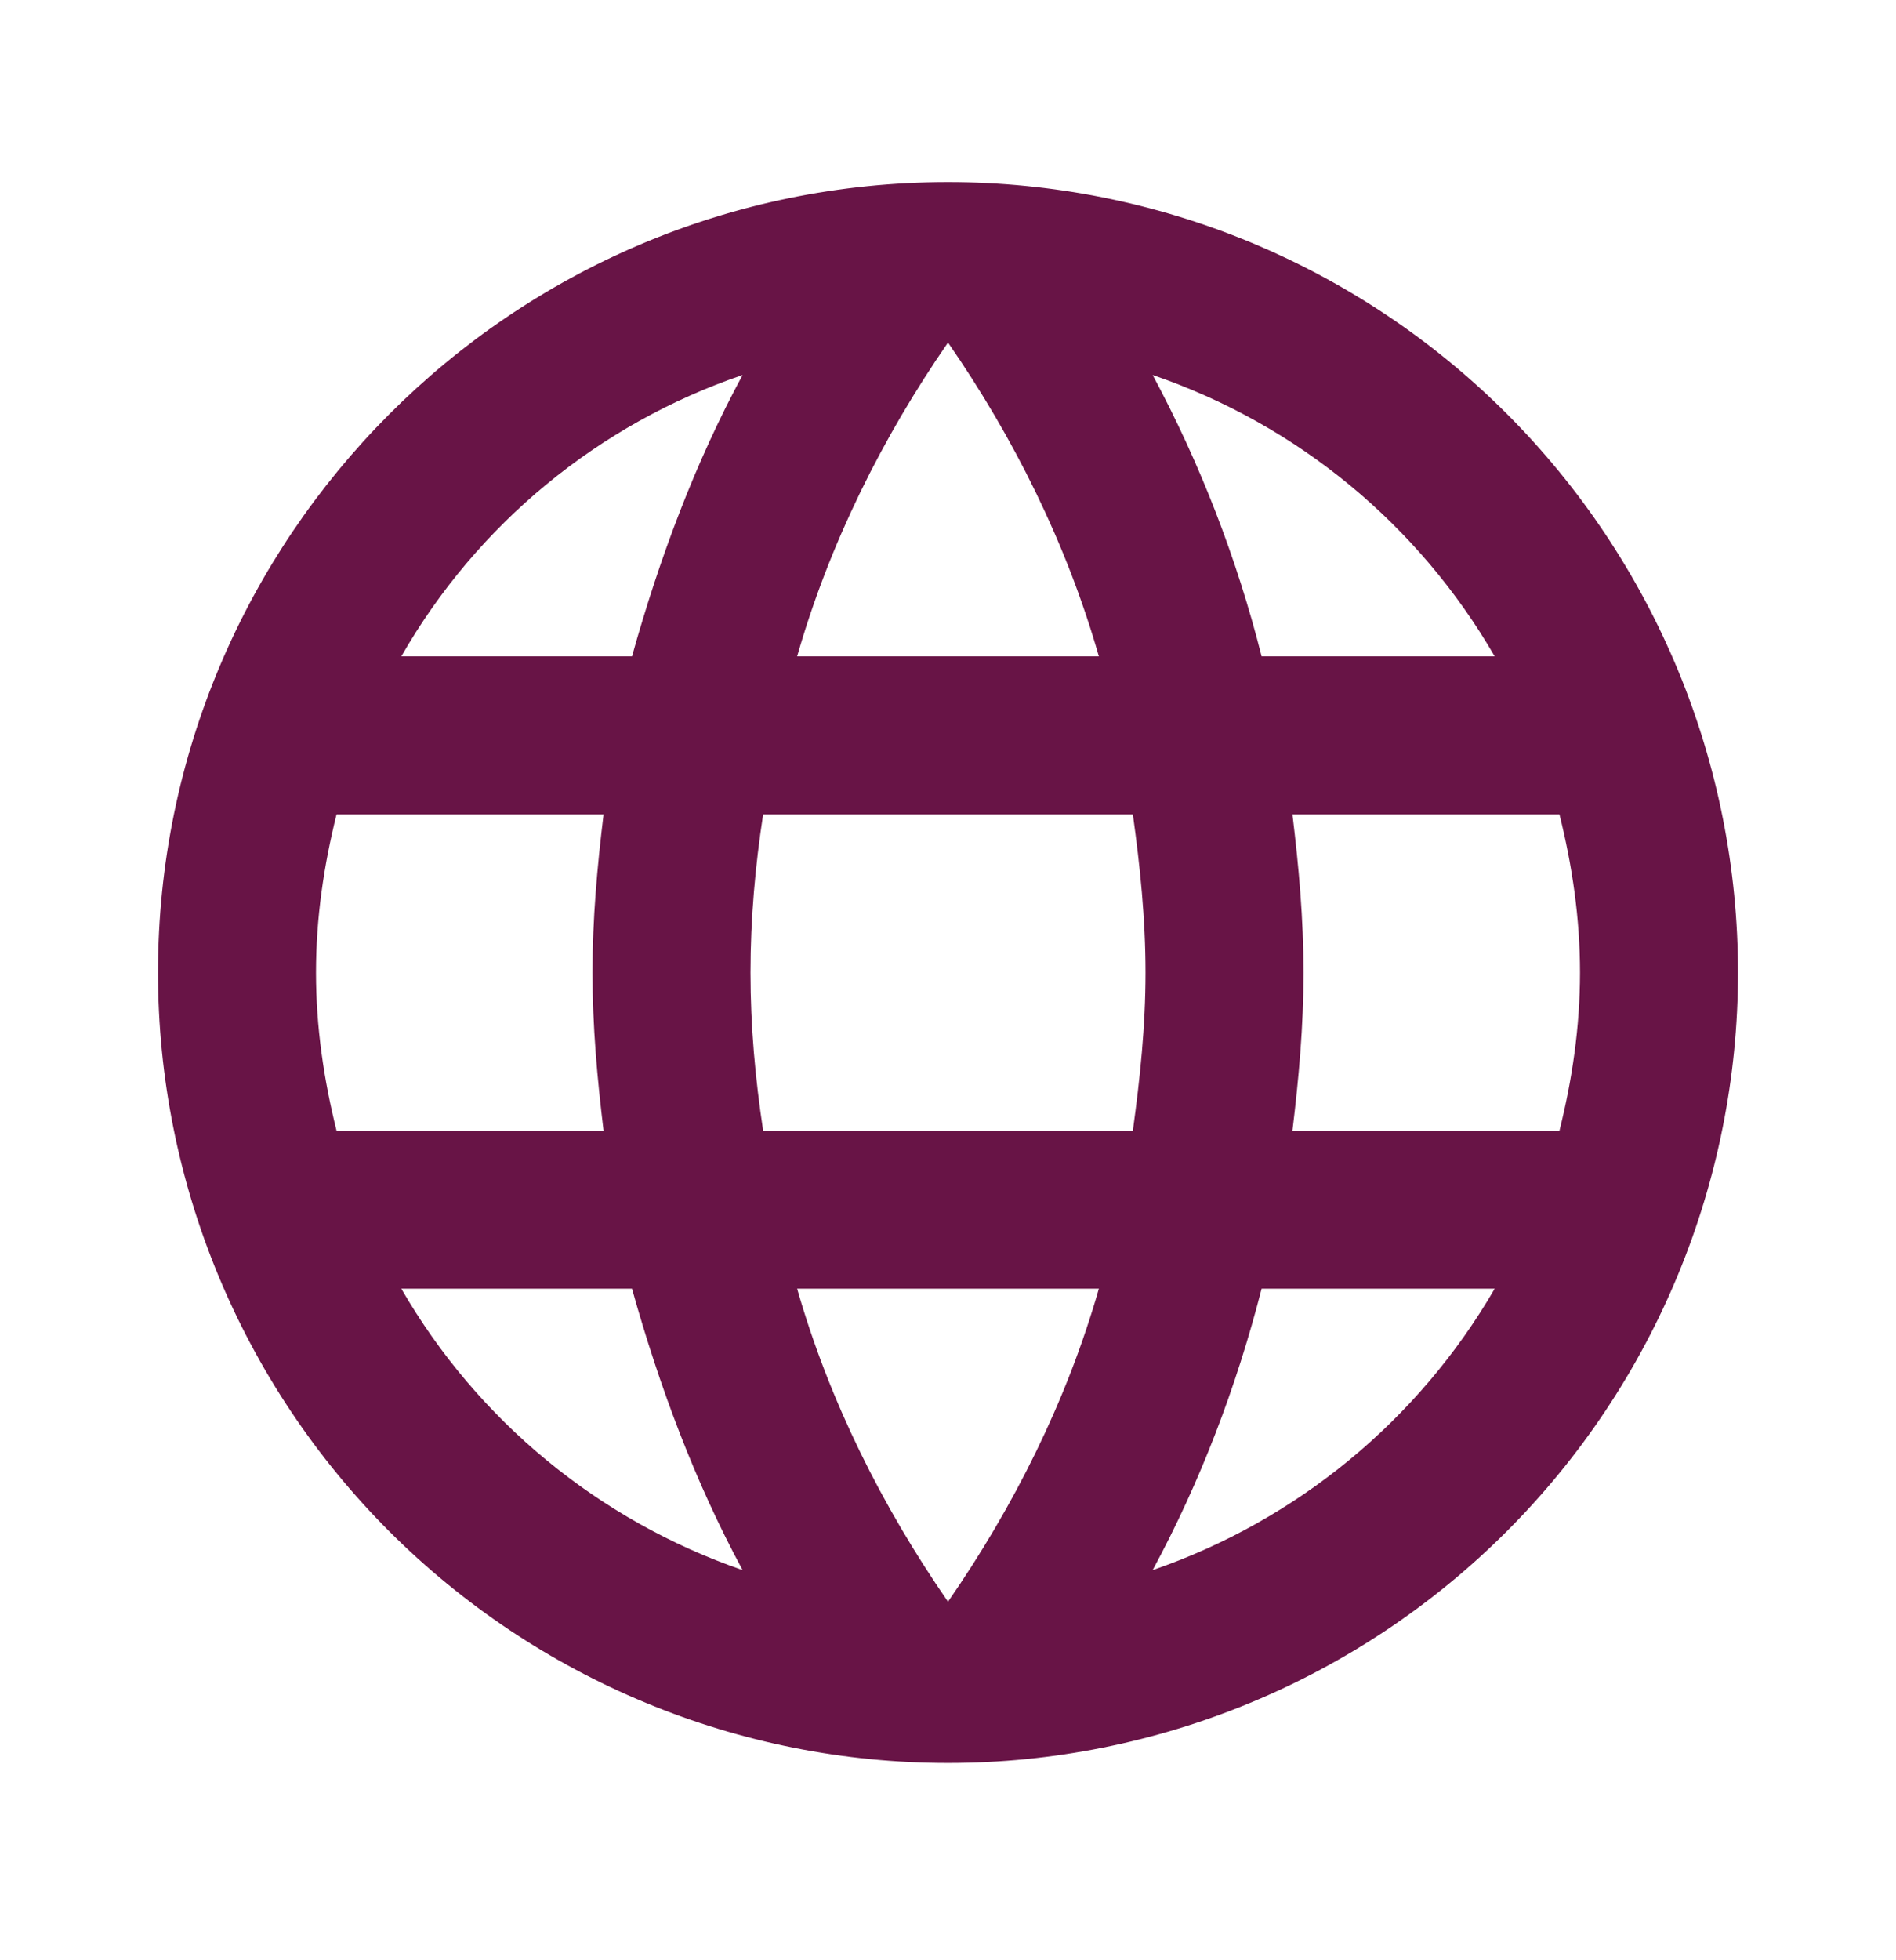 <svg width="30" height="31" viewBox="0 0 30 31" fill="none" xmlns="http://www.w3.org/2000/svg">
<path d="M20.45 17.88C20.55 17.055 20.625 16.23 20.625 15.38C20.625 14.53 20.55 13.705 20.45 12.88H24.675C24.875 13.68 25 14.517 25 15.38C25 16.242 24.875 17.08 24.675 17.88M18.238 24.83C18.988 23.442 19.562 21.942 19.962 20.38H23.65C22.439 22.465 20.518 24.045 18.238 24.83ZM17.925 17.88H12.075C11.95 17.055 11.875 16.23 11.875 15.38C11.875 14.53 11.95 13.692 12.075 12.88H17.925C18.038 13.692 18.125 14.53 18.125 15.38C18.125 16.23 18.038 17.055 17.925 17.88ZM15 25.33C13.963 23.83 13.125 22.167 12.613 20.38H17.387C16.875 22.167 16.038 23.83 15 25.33ZM10 10.38H6.35C7.549 8.289 9.468 6.707 11.75 5.93C11 7.317 10.438 8.817 10 10.38ZM6.35 20.38H10C10.438 21.942 11 23.442 11.75 24.83C9.473 24.044 7.556 22.465 6.35 20.38ZM5.325 17.88C5.125 17.08 5 16.242 5 15.38C5 14.517 5.125 13.68 5.325 12.88H9.55C9.45 13.705 9.375 14.53 9.375 15.38C9.375 16.23 9.45 17.055 9.55 17.88M15 5.417C16.038 6.917 16.875 8.592 17.387 10.38H12.613C13.125 8.592 13.963 6.917 15 5.417ZM23.65 10.38H19.962C19.571 8.832 18.992 7.337 18.238 5.93C20.538 6.717 22.45 8.305 23.65 10.38ZM15 2.88C8.088 2.88 2.5 8.505 2.5 15.38C2.5 18.695 3.817 21.875 6.161 24.219C7.322 25.379 8.7 26.3 10.216 26.928C11.733 27.557 13.358 27.88 15 27.88C18.315 27.88 21.495 26.563 23.839 24.219C26.183 21.875 27.5 18.695 27.5 15.38C27.5 13.738 27.177 12.113 26.549 10.596C25.92 9.08 25 7.702 23.839 6.541C22.678 5.38 21.3 4.46 19.784 3.831C18.267 3.203 16.642 2.88 15 2.88Z" fill="#681446"/>
</svg>
